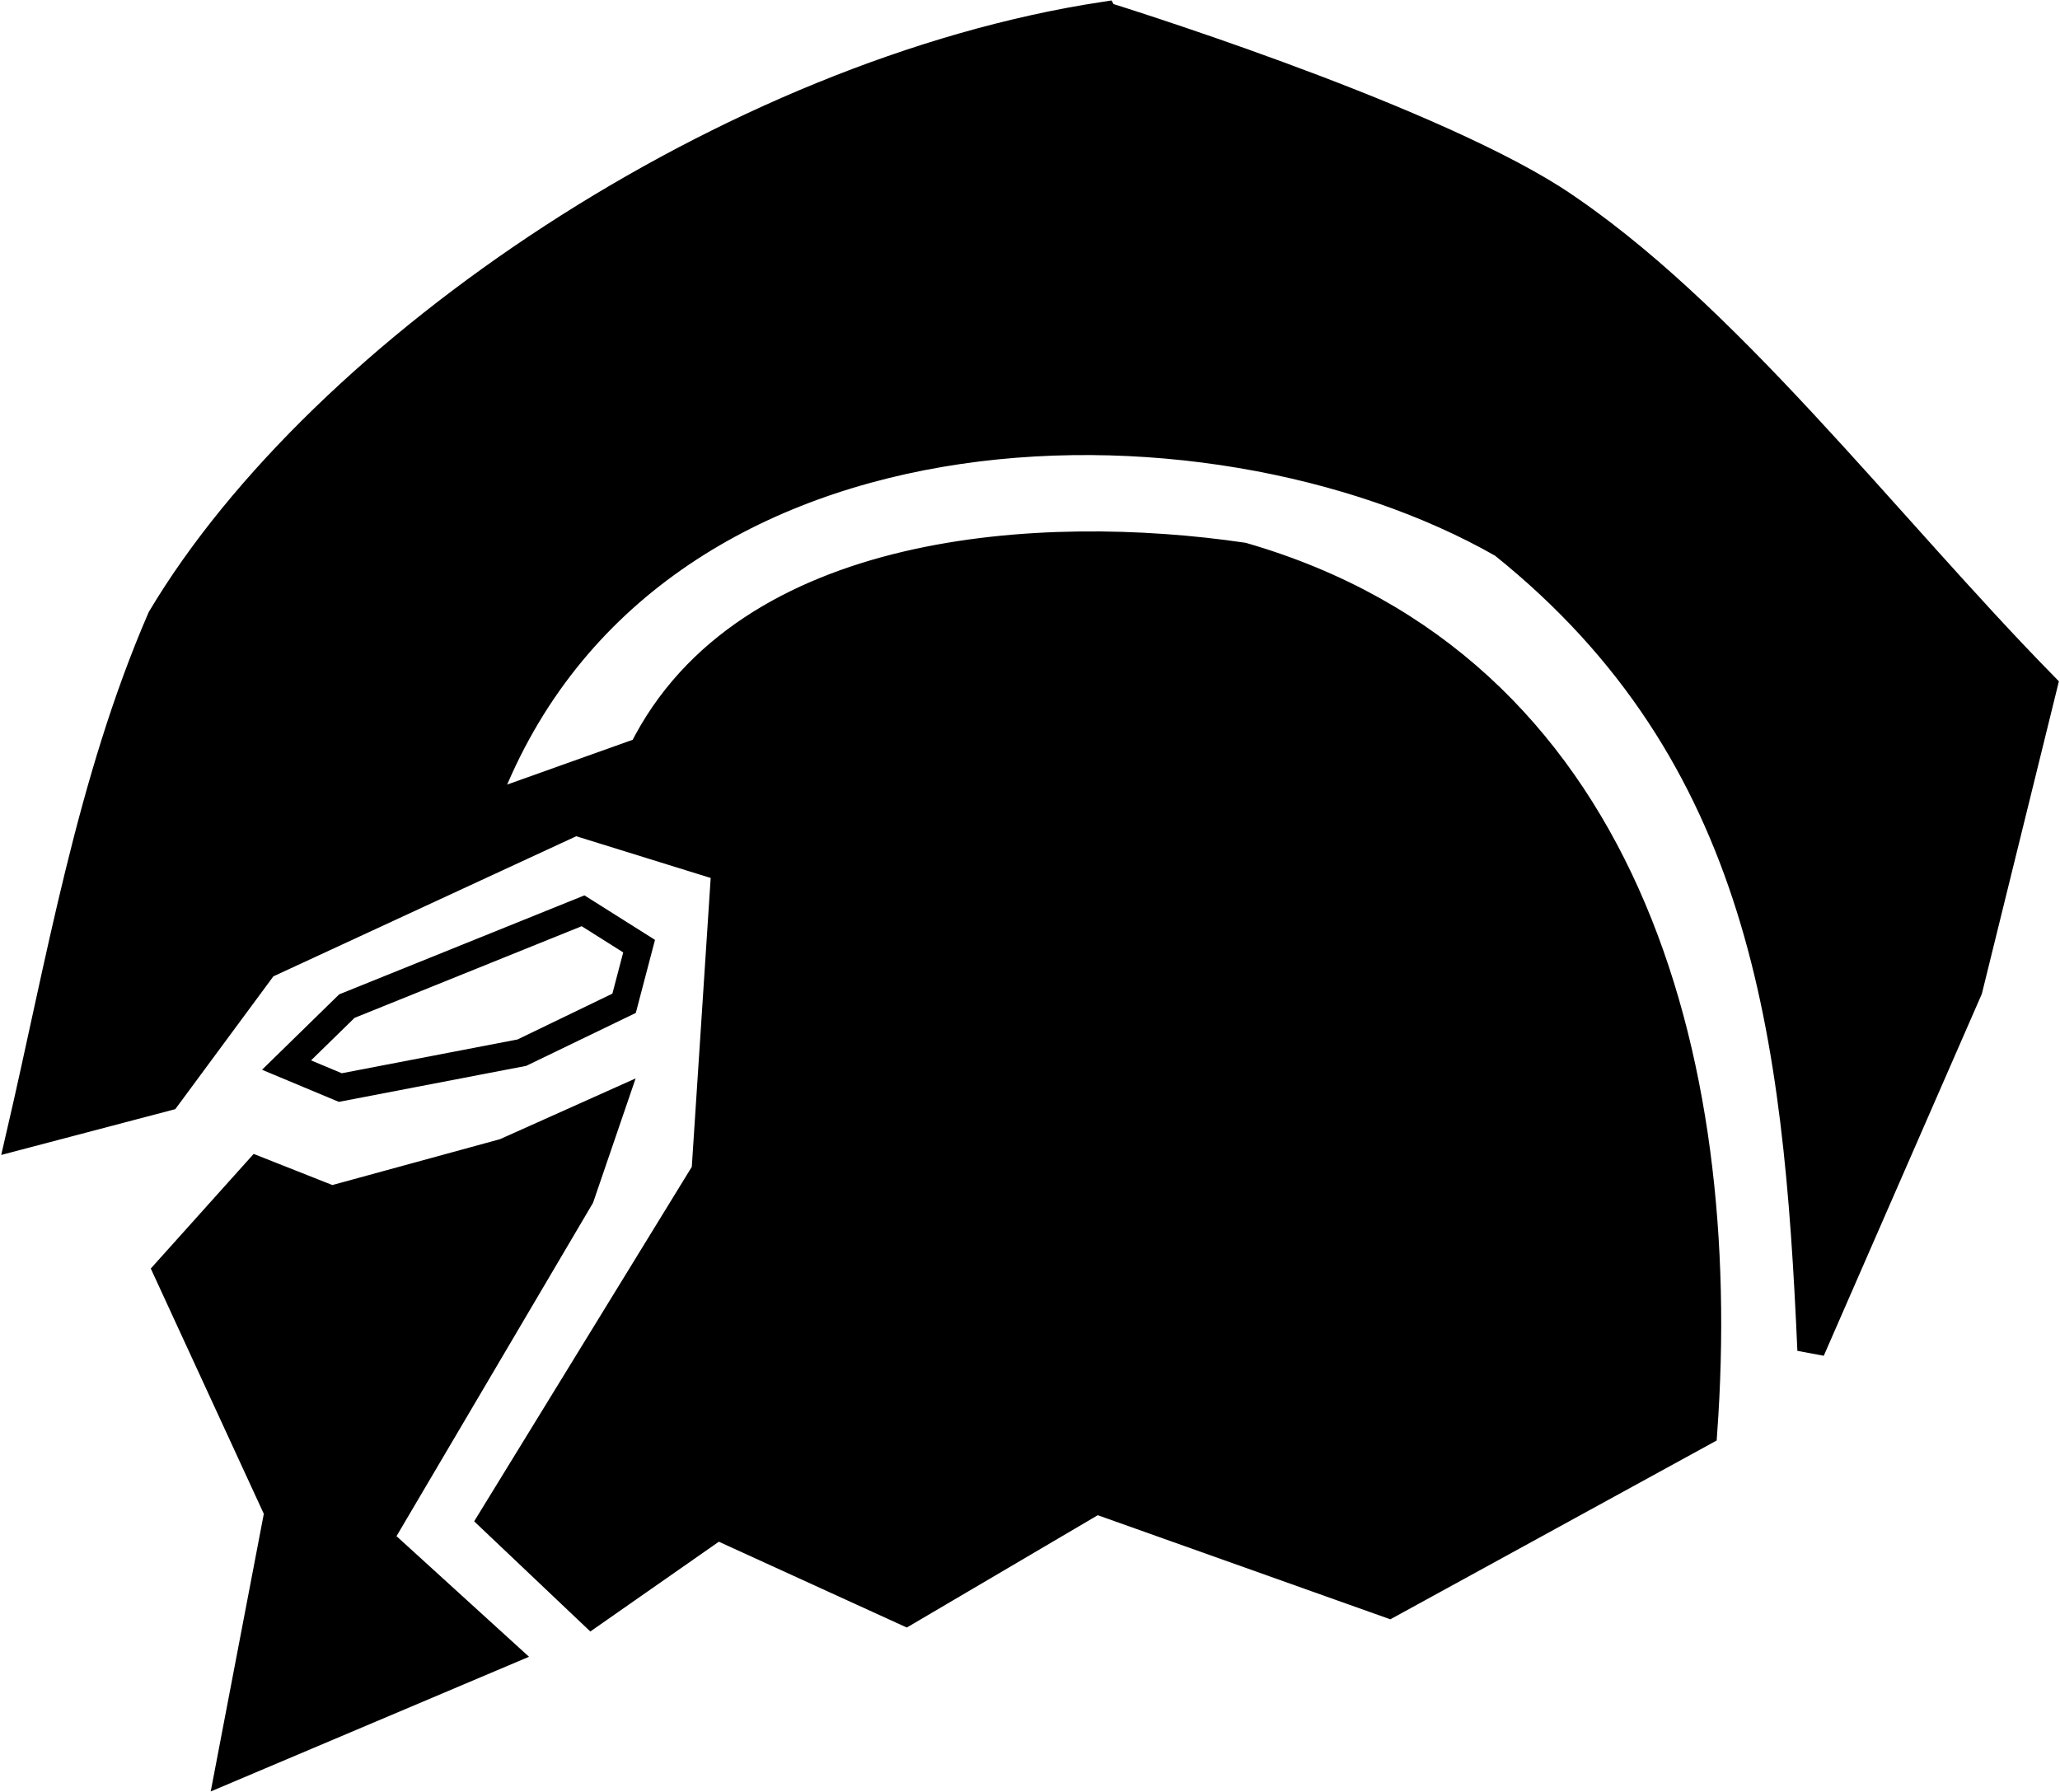 <svg xmlns="http://www.w3.org/2000/svg" width="74.75" height="65.031"><g stroke="#000"><path d="M40.063.563c-13.563 2.072-28.371 12.074-34.219 21.875-2.579 5.953-3.664 12.486-5.125 18.781l5.344-1.406 3.531-4.781 11.281-5.219 5.438 1.688-.719 11-7.75 12.625 3.625 3.438 4.563-3.188 6.844 3.125 6.906-4.063 10.625 3.781 11.406-6.25c.98-13.668-2.896-27.785-16.719-31.781-7.233-1.062-18.039-.447-21.781 7.063l-5.781 2.063c5.635-15.407 26.249-15.706 37-9.563 9.498 7.607 10.687 17.796 11.188 29.25l5.719-13.094 2.719-11.031c-5.777-5.896-11.586-13.628-17.781-17.656-4.959-3.148-16.313-6.656-16.313-6.656zm-17.844 39.5l-3.906 1.75-6.281 1.719-2.688-1.063-3.281 3.656 4.031 8.75-1.781 9.313 9.969-4.219-4.531-4.125 7.313-12.406z"/><path d="M12.587 36.512l-2.19 2.14 1.952.816 6.587-1.266 3.71-1.792.545-2.074-2.034-1.283z" fill="none"/></g></svg>